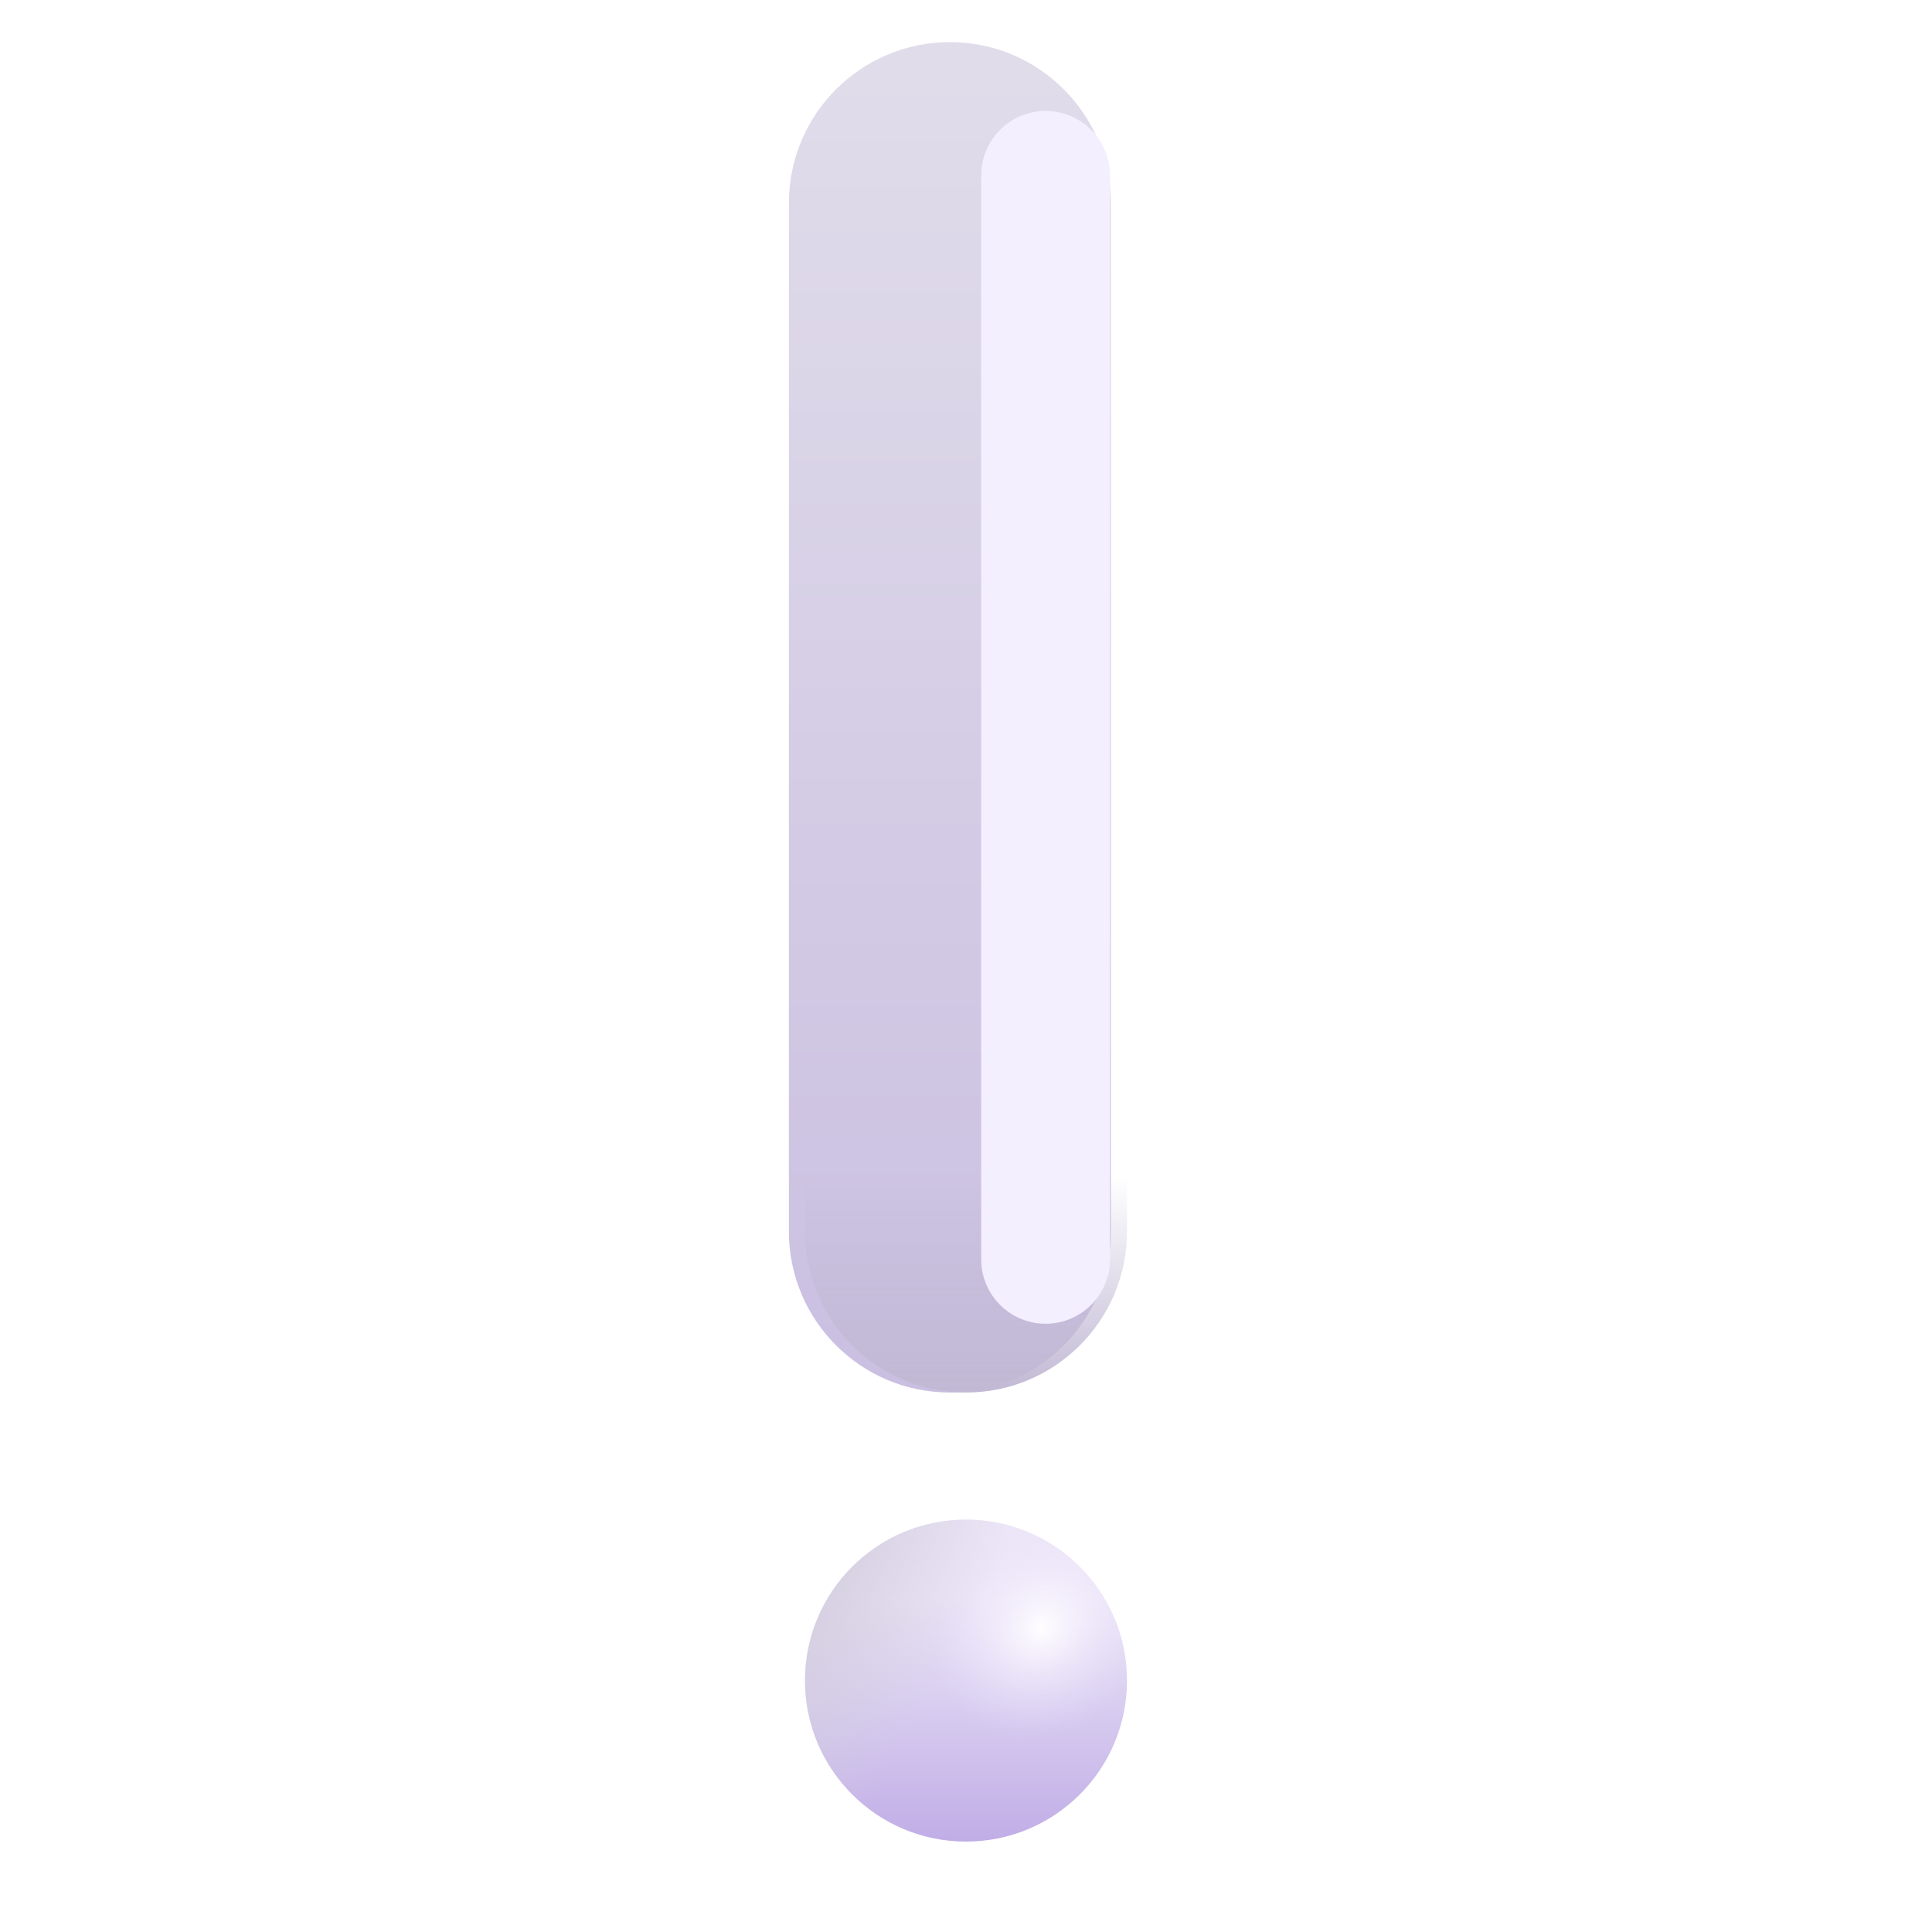 <svg viewBox="1 1 30 30" xmlns="http://www.w3.org/2000/svg">
<circle cx="16" cy="27.096" r="2.5" fill="url(#paint0_linear_18590_1828)"/>
<circle cx="16" cy="27.096" r="2.5" fill="url(#paint1_radial_18590_1828)"/>
<circle cx="16" cy="27.096" r="2.5" fill="url(#paint2_radial_18590_1828)"/>
<g filter="url(#filter0_ii_18590_1828)">
<path d="M13.5 4.154C13.5 2.774 14.619 1.654 16 1.654C17.381 1.654 18.5 2.774 18.5 4.154V20.123C18.5 21.504 17.381 22.623 16 22.623C14.619 22.623 13.5 21.504 13.5 20.123V4.154Z" fill="url(#paint3_linear_18590_1828)"/>
</g>
<path d="M13.5 4.154C13.5 2.774 14.619 1.654 16 1.654C17.381 1.654 18.5 2.774 18.5 4.154V20.123C18.5 21.504 17.381 22.623 16 22.623C14.619 22.623 13.5 21.504 13.5 20.123V4.154Z" fill="url(#paint4_linear_18590_1828)"/>
<g filter="url(#filter1_f_18590_1828)">
<path d="M17.236 20.555V3.723" stroke="#F4EFFE" stroke-width="2" stroke-linecap="round" stroke-linejoin="round"/>
</g>
<defs>
<filter id="filter0_ii_18590_1828" x="12.5" y="1.654" width="6.75" height="20.969" filterUnits="userSpaceOnUse" color-interpolation-filters="sRGB">
<feFlood flood-opacity="0" result="BackgroundImageFix"/>
<feBlend mode="normal" in="SourceGraphic" in2="BackgroundImageFix" result="shape"/>
<feColorMatrix in="SourceAlpha" type="matrix" values="0 0 0 0 0 0 0 0 0 0 0 0 0 0 0 0 0 0 127 0" result="hardAlpha"/>
<feOffset dx="-1"/>
<feGaussianBlur stdDeviation="1"/>
<feComposite in2="hardAlpha" operator="arithmetic" k2="-1" k3="1"/>
<feColorMatrix type="matrix" values="0 0 0 0 0.933 0 0 0 0 0.925 0 0 0 0 0.945 0 0 0 1 0"/>
<feBlend mode="normal" in2="shape" result="effect1_innerShadow_18590_1828"/>
<feColorMatrix in="SourceAlpha" type="matrix" values="0 0 0 0 0 0 0 0 0 0 0 0 0 0 0 0 0 0 127 0" result="hardAlpha"/>
<feOffset dx="0.75"/>
<feGaussianBlur stdDeviation="0.75"/>
<feComposite in2="hardAlpha" operator="arithmetic" k2="-1" k3="1"/>
<feColorMatrix type="matrix" values="0 0 0 0 0.753 0 0 0 0 0.741 0 0 0 0 0.776 0 0 0 1 0"/>
<feBlend mode="normal" in2="effect1_innerShadow_18590_1828" result="effect2_innerShadow_18590_1828"/>
</filter>
<filter id="filter1_f_18590_1828" x="14.736" y="1.223" width="5" height="21.832" filterUnits="userSpaceOnUse" color-interpolation-filters="sRGB">
<feFlood flood-opacity="0" result="BackgroundImageFix"/>
<feBlend mode="normal" in="SourceGraphic" in2="BackgroundImageFix" result="shape"/>
<feGaussianBlur stdDeviation="0.75" result="effect1_foregroundBlur_18590_1828"/>
</filter>
<linearGradient id="paint0_linear_18590_1828" x1="16" y1="25.811" x2="16" y2="29.596" gradientUnits="userSpaceOnUse">
<stop stop-color="#ECE6F8"/>
<stop offset="1" stop-color="#C0ADE6"/>
</linearGradient>
<radialGradient id="paint1_radial_18590_1828" cx="0" cy="0" r="1" gradientUnits="userSpaceOnUse" gradientTransform="translate(17.17 26.275) rotate(-43.835) scale(1.844 1.621)">
<stop stop-color="#FFFEFF"/>
<stop offset="1" stop-color="#E7DEFB" stop-opacity="0"/>
</radialGradient>
<radialGradient id="paint2_radial_18590_1828" cx="0" cy="0" r="1" gradientUnits="userSpaceOnUse" gradientTransform="translate(13.5 25.186) rotate(25.989) scale(2.781 7.531)">
<stop stop-color="#D1CCDC"/>
<stop offset="1" stop-color="#D1CCDC" stop-opacity="0"/>
</radialGradient>
<linearGradient id="paint3_linear_18590_1828" x1="16" y1="2.13" x2="16" y2="22.623" gradientUnits="userSpaceOnUse">
<stop stop-color="#E0DCEA"/>
<stop offset="1" stop-color="#CABFE1"/>
</linearGradient>
<linearGradient id="paint4_linear_18590_1828" x1="17.147" y1="22.623" x2="17.147" y2="19.25" gradientUnits="userSpaceOnUse">
<stop stop-color="#C1B9D4"/>
<stop offset="1" stop-color="#C1B9D4" stop-opacity="0"/>
</linearGradient>
</defs>
</svg>
